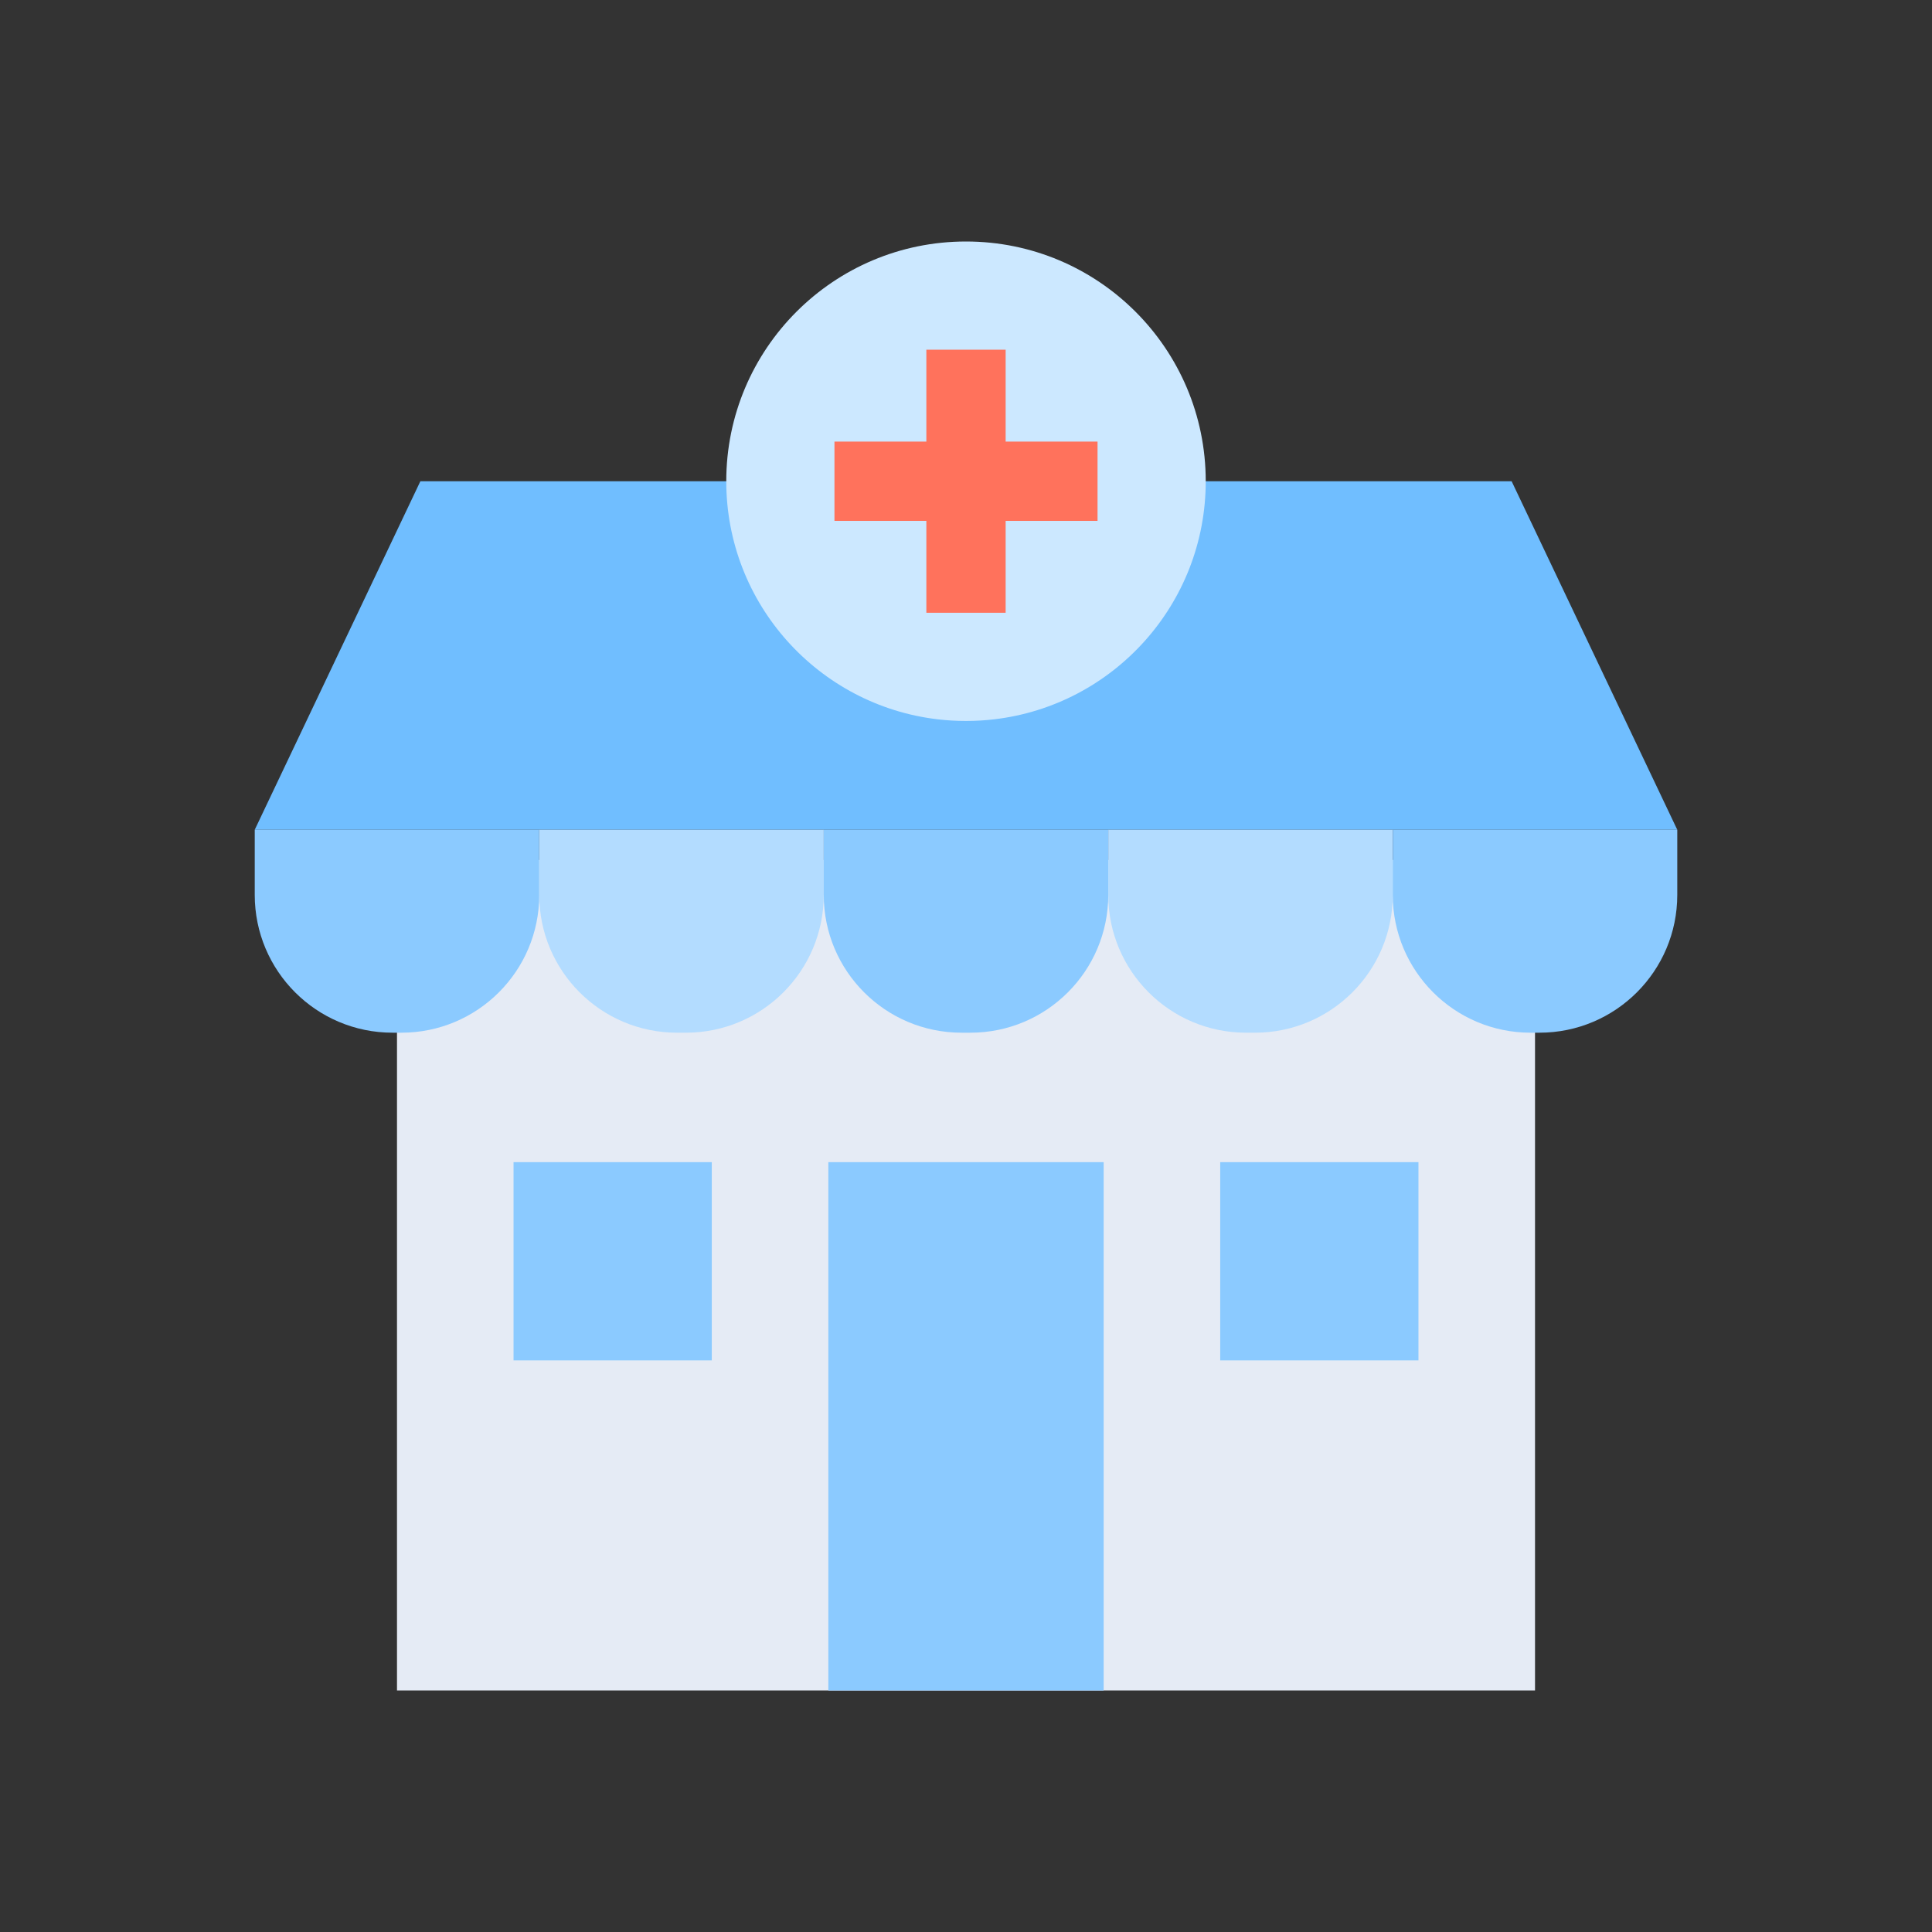 <?xml version="1.0" encoding="utf-8"?>
<!-- Generator: Adobe Illustrator 23.0.2, SVG Export Plug-In . SVG Version: 6.00 Build 0)  -->
<svg version="1.1" id="Layer_1" xmlns="http://www.w3.org/2000/svg" xmlns:xlink="http://www.w3.org/1999/xlink" x="0px" y="0px"
	 viewBox="0 0 2048 2048" style="enable-background:new 0 0 2048 2048;" xml:space="preserve">
<rect x="0" y="0" width="2048" height="2048" fill="#333333" stroke="none"/>
<style type="text/css">
	.st0{fill:#E5EBF5;}
	.st1{fill:#70BEFF;}
	.st2{fill:#8BCAFF;}
	.st3{fill:#B3DCFF;}
	.st4{fill:#CCE8FF;}
	.st5{fill:#FF725C;}
</style>
<g>
	<g>
		<rect x="420.83" y="911.59" class="st0" width="1206.35" height="880.41"/>
		<polygon class="st1" points="270.03,879.58 445.62,510.13 1602.38,510.13 1777.97,879.58 		"/>
		<path class="st2" d="M425.54,1094.7h-9.42c-80.68,0-146.08-65.4-146.08-146.08v-69.03h301.59v69.03
			C571.62,1029.3,506.22,1094.7,425.54,1094.7z"/>
		<path class="st3" d="M727.13,1094.7h-9.42c-80.68,0-146.08-65.4-146.08-146.08v-69.03h301.59v69.03
			C873.21,1029.3,807.8,1094.7,727.13,1094.7z"/>
		<path class="st2" d="M1028.71,1094.7h-9.42c-80.68,0-146.08-65.4-146.08-146.08v-69.03h301.59v69.03
			C1174.79,1029.3,1109.39,1094.7,1028.71,1094.7z"/>
		<path class="st3" d="M1330.3,1094.7h-9.42c-80.68,0-146.08-65.4-146.08-146.08v-69.03h301.59v69.03
			C1476.38,1029.3,1410.98,1094.7,1330.3,1094.7z"/>
		<path class="st2" d="M1631.89,1094.7h-9.42c-80.68,0-146.08-65.4-146.08-146.08v-69.03h301.59v69.03
			C1777.97,1029.3,1712.56,1094.7,1631.89,1094.7z"/>
		<rect x="878.07" y="1231.93" class="st2" width="291.86" height="560.07"/>
		<rect x="544.38" y="1231.93" class="st2" width="210.14" height="210.14"/>
		<rect x="1293.48" y="1231.93" class="st2" width="210.14" height="210.14"/>
		<path class="st4" d="M1278.13,510.13c0,130.2-97.92,237.52-224.13,252.36c-9.84,1.17-19.85,1.77-30,1.77
			c-10.15,0-20.15-0.6-29.99-1.75C867.8,747.66,769.87,640.33,769.87,510.13C769.87,369.78,883.65,256,1024,256
			S1278.13,369.78,1278.13,510.13z"/>
	</g>
	<g>
		<polygon class="st5" points="981.98,649.56 981.98,552.15 884.56,552.15 884.56,468.11 981.98,468.11 981.98,370.69 
			1066.02,370.69 1066.02,468.11 1163.44,468.11 1163.44,552.15 1066.02,552.15 1066.02,649.56 		"/>
	</g>
</g>
</svg>
